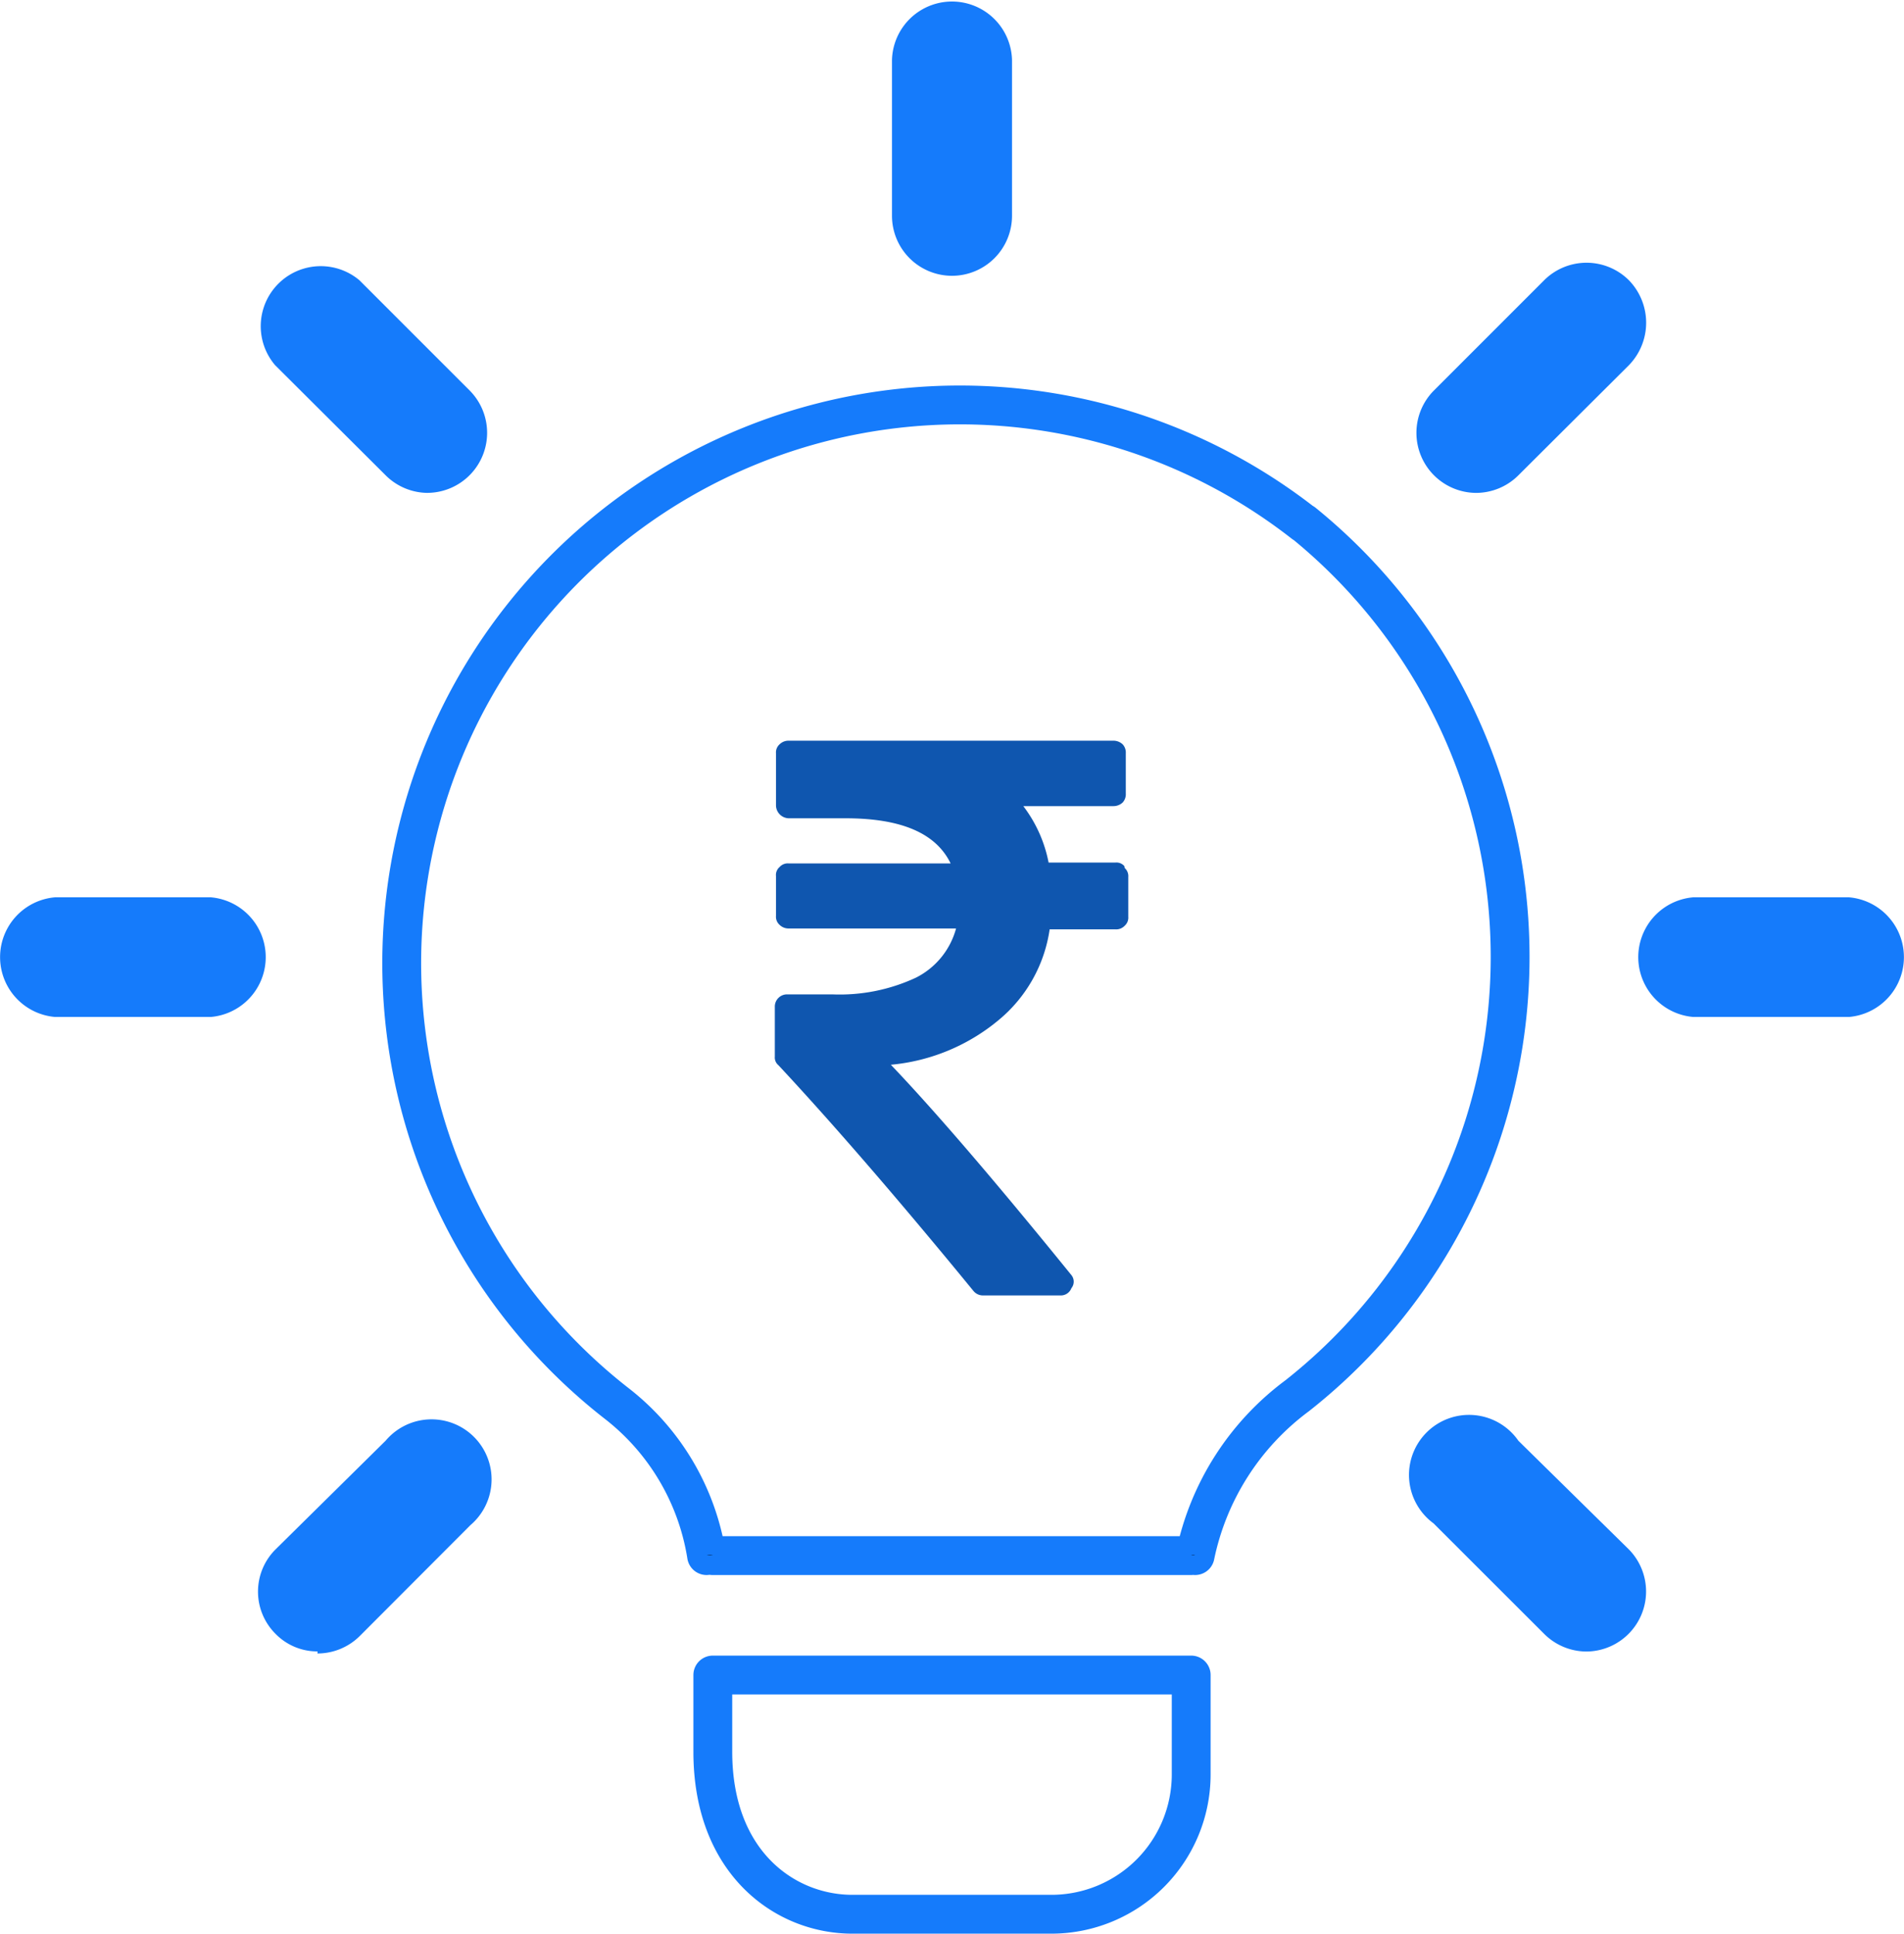 <svg xmlns="http://www.w3.org/2000/svg" id="prefix__age_to_start_investing-01" width="49.031" height="49.787" data-name="age to start investing-01" viewBox="0 0 49.031 49.787">
    <defs>
        <style>
            .prefix__cls-2{fill:#157bfb}.prefix__cls-3{fill:none;stroke:#157bfb;stroke-linecap:round;stroke-linejoin:round}
        </style>
    </defs>
    <path id="prefix__Path_2720" fill="#0f56af" d="M30.077 22.721a.267.267 0 0 0-.232-.093h-1.72a3.486 3.486 0 0 0-.651-1.453H29.8a.349.349 0 0 0 .232-.093.314.314 0 0 0 .081-.232v-1.035a.314.314 0 0 0-.081-.232.349.349 0 0 0-.232-.093h-8.37a.325.325 0 0 0-.232.093.279.279 0 0 0-.093.232v1.348a.338.338 0 0 0 .325.325h1.464c1.418 0 2.324.372 2.708 1.162H21.43a.279.279 0 0 0-.232.093.267.267 0 0 0-.093.232V24a.279.279 0 0 0 .093.232.325.325 0 0 0 .232.093h4.312a2 2 0 0 1-1.034 1.267 4.649 4.649 0 0 1-2.15.43H21.4a.314.314 0 0 0-.325.325v1.278a.256.256 0 0 0 .093.221c1.29 1.383 2.964 3.3 5.021 5.811a.314.314 0 0 0 .256.116h1.976a.291.291 0 0 0 .291-.186.267.267 0 0 0 0-.337q-2.94-3.626-4.649-5.416a5.055 5.055 0 0 0 2.789-1.162 3.719 3.719 0 0 0 1.3-2.324h1.7a.3.3 0 0 0 .232-.093.279.279 0 0 0 .093-.232V23a.279.279 0 0 0-.093-.232zm0 0" data-name="Path 2720" transform="translate(-1.122 -.419)"/>
    <path id="prefix__Path_2721" d="M25.216 10.181a1.546 1.546 0 0 1-1.546-1.534V4.626a1.546 1.546 0 0 1 3.091 0v4.021a1.546 1.546 0 0 1-1.546 1.534zm0 0" class="prefix__cls-2" data-name="Path 2721" transform="translate(-.7 -3.08)"/>
    <path id="prefix__Path_2722" d="M36.824 14.827a1.546 1.546 0 0 1-1.092-2.627l2.847-2.847a1.546 1.546 0 0 1 2.185 0 1.569 1.569 0 0 1 0 2.185l-2.847 2.836a1.546 1.546 0 0 1-1.092.453zm0 0" class="prefix__cls-2" data-name="Path 2722" transform="translate(1.184 -2.136)"/>
    <path id="prefix__Path_2723" d="M45.638 26.04h-4.021a1.546 1.546 0 0 1 0-3.08h4.021a1.546 1.546 0 0 1 0 3.08zm0 0" class="prefix__cls-2" data-name="Path 2723" transform="translate(1.981 .144)"/>
    <path id="prefix__Path_2724" d="M39.7 40.52a1.546 1.546 0 0 1-1.092-.453l-2.85-2.847a1.546 1.546 0 1 1 2.185-2.127l2.847 2.8a1.546 1.546 0 0 1-1.09 2.627zm0 0" class="prefix__cls-2" data-name="Path 2724" transform="translate(1.158 2.003)"/>
    <path id="prefix__Path_2725" d="M11.154 40.5a1.5 1.5 0 0 1-1.081-.453 1.534 1.534 0 0 1 0-2.173l2.836-2.8a1.546 1.546 0 1 1 2.185 2.173L12.246 40.1a1.546 1.546 0 0 1-1.092.453zm0 0" class="prefix__cls-2" data-name="Path 2725" transform="translate(-2.978 2.02)"/>
    <path id="prefix__Path_2726" d="M9.338 26.04H5.317a1.546 1.546 0 0 1 0-3.08h4.021a1.546 1.546 0 0 1 0 3.08zm0 0" class="prefix__cls-2" data-name="Path 2726" transform="translate(-3.905 .144)"/>
    <path id="prefix__Path_2727" d="M13.992 14.815a1.546 1.546 0 0 1-1.092-.453l-2.847-2.836a1.546 1.546 0 0 1 2.173-2.185l2.847 2.847a1.546 1.546 0 0 1-1.081 2.626zm0 0" class="prefix__cls-2" data-name="Path 2727" transform="translate(-2.969 -2.124)"/>
    <path id="prefix__Path_2728" d="M32.019 40.19v2.568a3.6 3.6 0 0 1-3.591 3.591h-5.137c-1.72 0-3.591-1.313-3.591-4.184V40.19zm0 0" class="prefix__cls-3" data-name="Path 2728" transform="translate(-1.344 2.938)"/>
    <path id="prefix__Path_2729" d="M36.031 15.1a14.374 14.374 0 1 0-17.7 22.653 6.183 6.183 0 0 1 2.326 3.926.349.349 0 0 1 .151 0h12.33a.174.174 0 0 1 .1 0 6.845 6.845 0 0 1 2.626-4.114 14.387 14.387 0 0 0 .163-22.476z" class="prefix__cls-3" data-name="Path 2729" transform="translate(-2.462 -1.626)"/>
    <path id="prefix__Path_2730" d="M19.57 37.541h.151a.349.349 0 0 0-.151 0zm0 0" data-name="Path 2730" transform="translate(-1.365 2.507)"/>
    <path id="prefix__Path_2731" d="M30.4 37.541a.174.174 0 0 0-.1 0zm0 0" data-name="Path 2731" transform="translate(.375 2.507)"/>
</svg>
